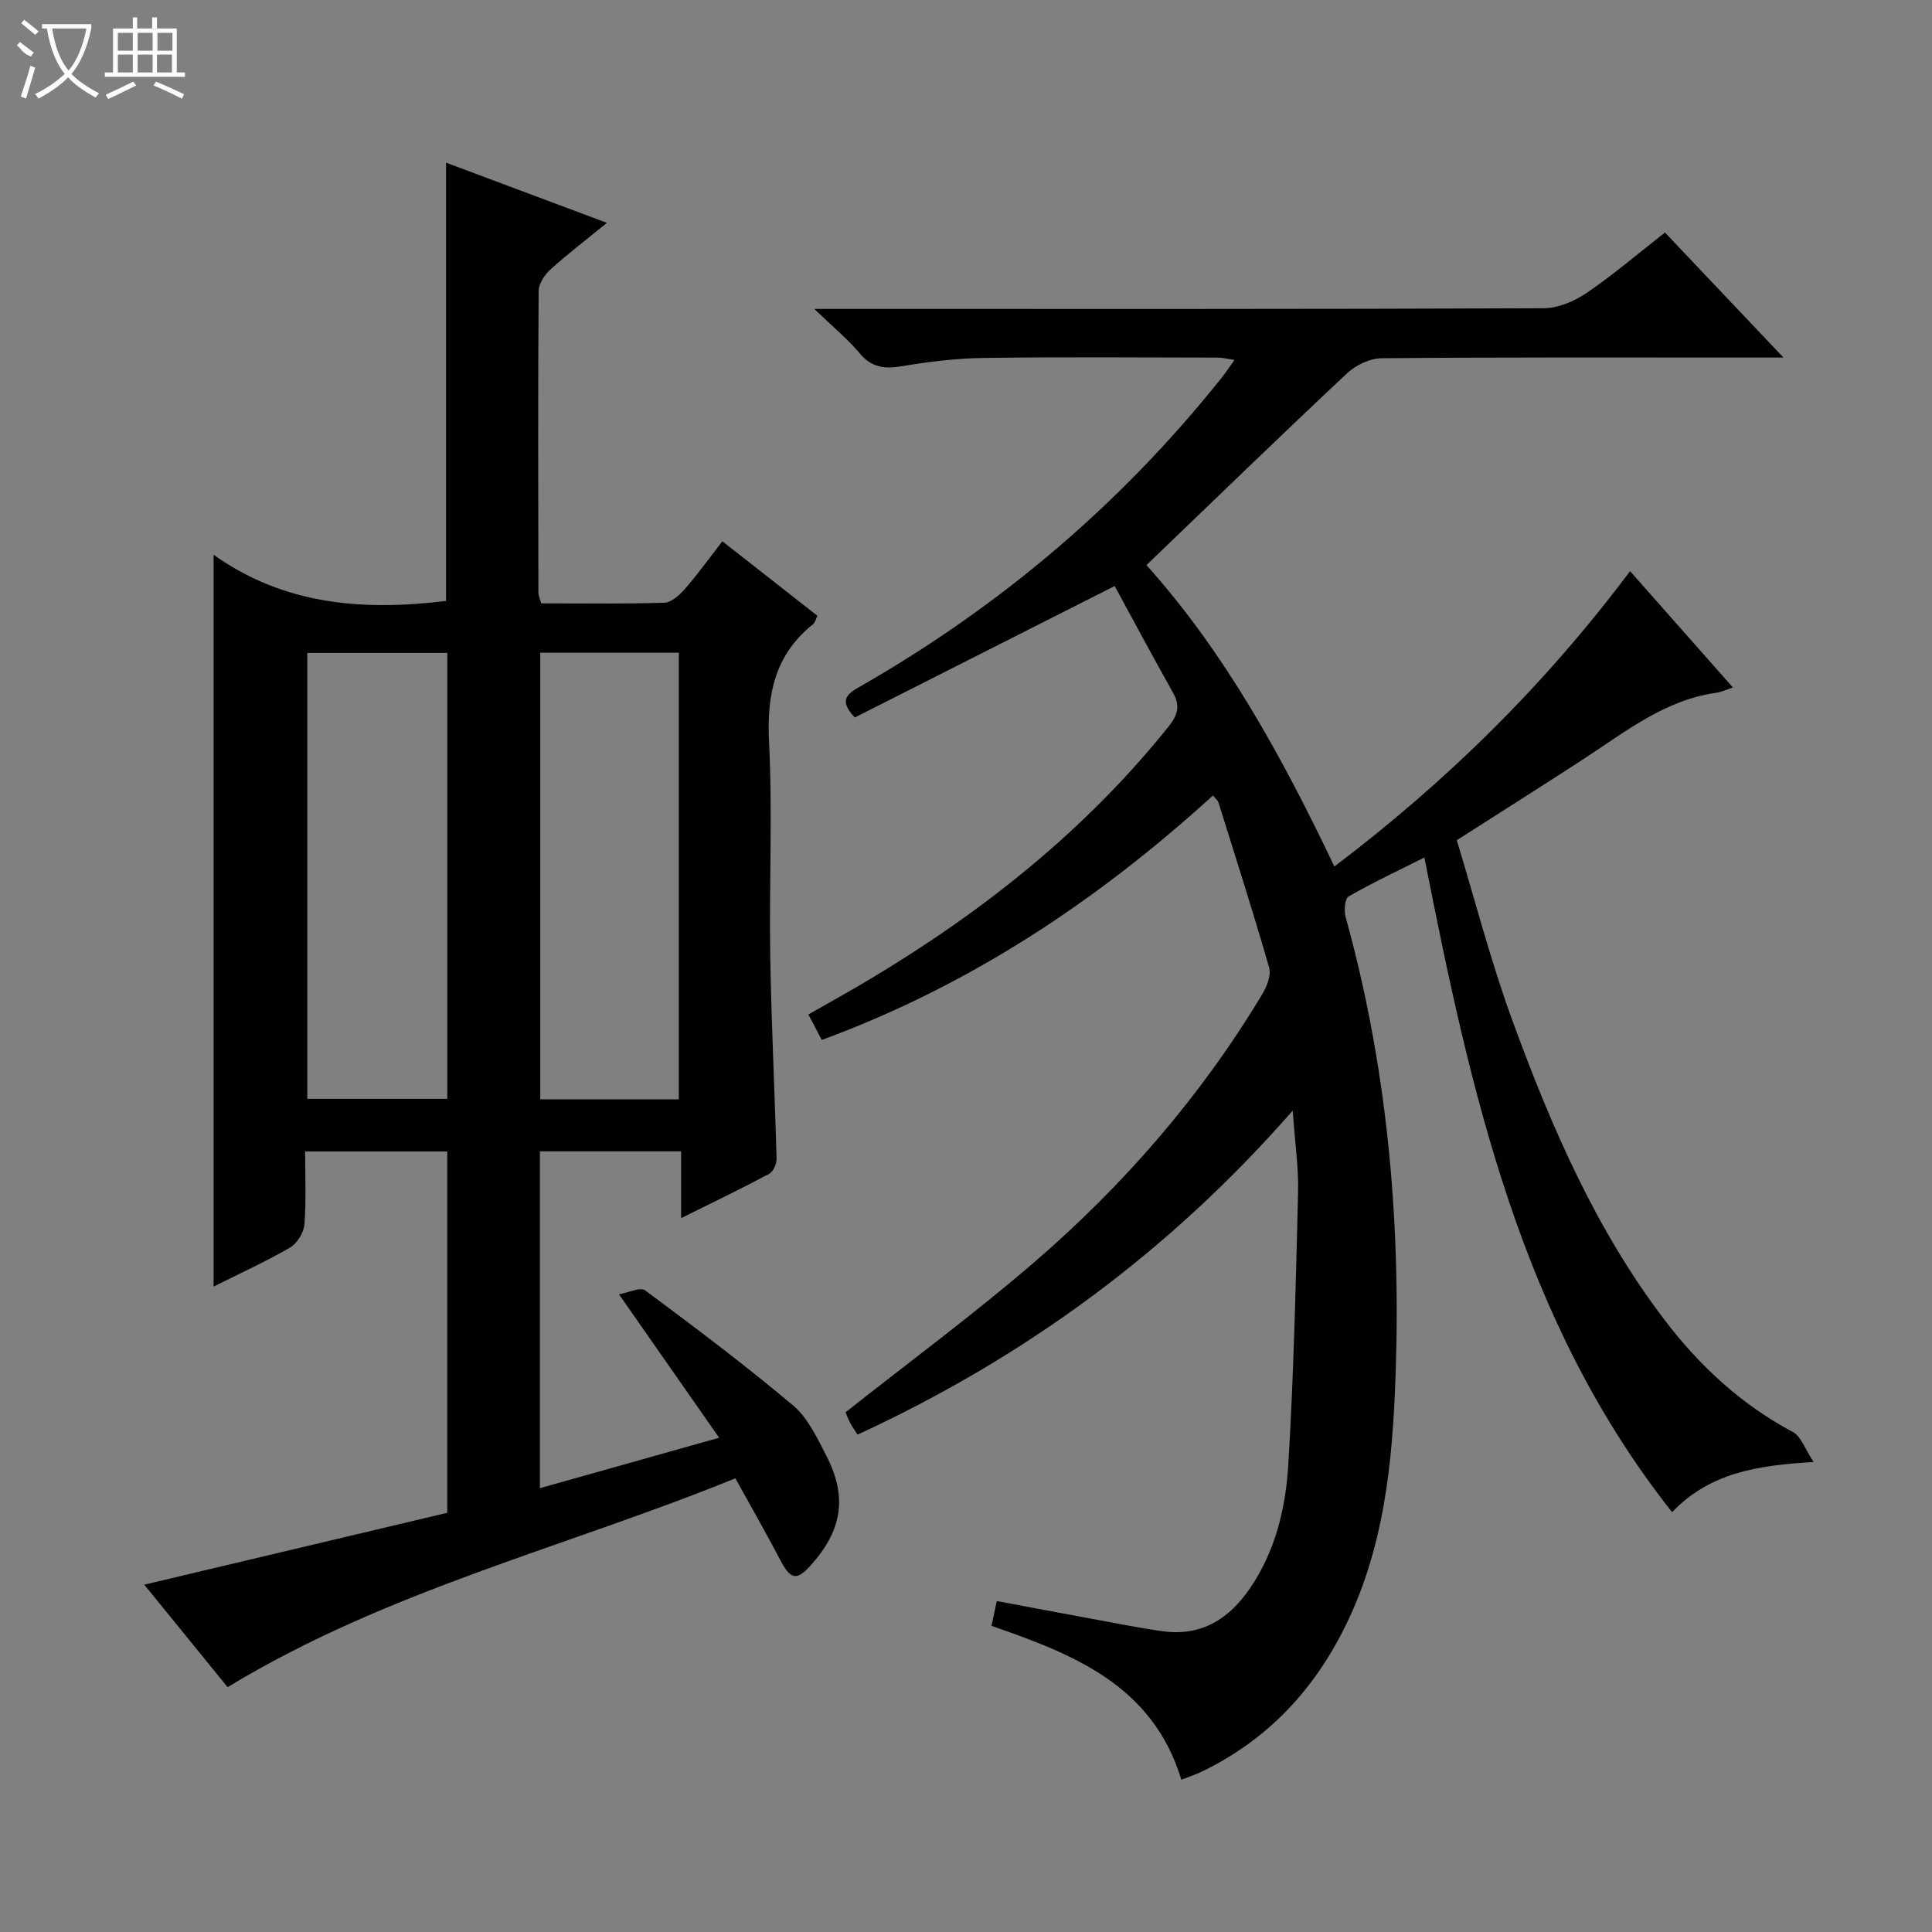 <svg enable-background="new 0 0 400 400" viewBox="0 0 400 400" xmlns="http://www.w3.org/2000/svg"><rect x="0" y="0" width="400" height="400" fill="#808080" stroke="none"/><path d="m244.59 368.47c-5.99-19.62-22.33-25.95-39.31-31.86.16-.77.33-1.52.49-2.28.17-.78.33-1.56.6-2.85 8.87 1.66 17.47 3.28 26.08 4.87 2.78.51 5.56 1.01 8.36 1.39 8.05 1.07 13.75-2.64 18.09-9.05 5.2-7.69 7.3-16.54 7.83-25.48 1.13-18.75 1.55-37.54 2.02-56.31.13-5.11-.64-10.24-1.11-16.96-25.65 29.32-55.57 51.15-90.1 67.09-.54-.87-1.1-1.64-1.54-2.48-.45-.87-.79-1.79-.94-2.15 13.17-10.41 26.42-20.19 38.87-30.9 18.66-16.05 34.69-34.5 47.41-55.67.95-1.58 1.87-3.91 1.42-5.5-3.29-11.46-6.94-22.83-10.5-34.21-.13-.41-.57-.73-1.13-1.42-23.86 21.72-50.23 39.31-80.99 50.61-.92-1.75-1.73-3.29-2.77-5.27 4.47-2.56 8.65-4.86 12.74-7.31 23.47-14.04 44.61-30.82 61.82-52.29 1.94-2.42 2.46-4.33.91-7.07-4.23-7.5-8.28-15.09-12.06-22.04-18.49 9.36-36.22 18.33-53.8 27.22-3.59-3.77-1.33-5.02 1.23-6.49 28.92-16.58 53.93-37.76 74.72-63.86.82-1.03 1.56-2.14 2.66-3.68-1.4-.2-2.43-.48-3.45-.48-16.16-.02-32.33-.16-48.49.07-5.63.08-11.29.76-16.84 1.7-3.6.61-6.31.34-8.81-2.65-2.44-2.92-5.44-5.37-9.41-9.2h6.52c48.16 0 96.32.06 144.48-.14 2.99-.01 6.35-1.44 8.89-3.16 5.49-3.73 10.56-8.08 16.23-12.52 7.87 8.3 15.72 16.58 24.54 25.89-2.8 0-4.5 0-6.19 0-25.66 0-51.33-.09-76.99.14-2.43.02-5.36 1.42-7.18 3.12-13.83 12.97-27.43 26.17-41.53 39.71 16.19 18.02 28.07 39.63 38.91 62.4 23.33-17.67 43.63-37.66 61.22-61.15 7.09 8.03 13.98 15.81 21.29 24.09-1.46.47-2.42.95-3.43 1.09-10.66 1.49-18.77 8.04-27.37 13.64-8.35 5.44-16.79 10.76-26.37 16.89 3.73 12.23 7.02 25.05 11.55 37.42 8.01 21.89 17.25 43.27 31.55 62 7.25 9.5 15.85 17.44 26.5 23.11 1.68.89 2.46 3.47 4.28 6.2-11.69.7-21.49 2.22-29.3 10.39-31.38-39.68-41.69-86.98-51.29-135.54-5.28 2.65-10.61 5.15-15.7 8.07-.78.45-.96 2.94-.6 4.26 8.57 30.87 11.42 62.39 10.36 94.29-.61 18.46-2.32 36.75-11.01 53.68-6.63 12.93-16.13 22.67-29.18 28.98-1.33.63-2.72 1.08-4.18 1.65z" fill="#010102"/><path d="m92.35 124.42c0-30.17 0-60.09 0-90.74 10.9 4.08 21.79 8.15 33.31 12.46-4.32 3.53-8.15 6.44-11.7 9.66-1.2 1.09-2.43 2.92-2.44 4.42-.15 20.82-.08 41.65-.05 62.47 0 .63.31 1.25.57 2.23 8.52 0 17 .13 25.46-.13 1.46-.05 3.15-1.53 4.24-2.78 2.7-3.11 5.12-6.46 7.82-9.94 6.69 5.25 13.09 10.27 19.67 15.42-.33.67-.46 1.4-.9 1.75-7.89 6.31-9.6 14.51-9.11 24.3.74 14.79.01 29.65.25 44.47.23 13.96.94 27.91 1.31 41.87.03 1.06-.68 2.69-1.53 3.15-5.82 3.1-11.76 5.96-18.23 9.17 0-4.94 0-9.2 0-13.83-9.9 0-19.45 0-29.24 0v69.74c12.36-3.48 24.23-6.82 37.11-10.44-7.03-10.07-13.58-19.45-20.74-29.7 1.96-.34 4.41-1.56 5.41-.82 10.39 7.72 20.75 15.51 30.65 23.84 3.03 2.55 4.93 6.65 6.83 10.31 4.45 8.57 3.35 15.51-3.18 22.78-2.94 3.27-4.19 2.97-6.34-1.14-2.85-5.44-5.9-10.77-9.27-16.87-34.99 14.24-72.06 23.16-105.13 43.24-5.62-6.91-11.54-14.2-17.25-21.22 21.06-5 41.81-9.92 62.73-14.88 0-25.26 0-49.84 0-74.81-9.48 0-19.05 0-29.43 0 0 4.91.25 10.03-.14 15.09-.13 1.7-1.51 3.94-2.98 4.8-4.99 2.9-10.28 5.3-15.83 8.08 0-50.4 0-100.2 0-151.51 14.82 10.52 31.18 11.62 48.13 9.56zm-28.73 10.76v92.32h28.99c0-31 0-61.57 0-92.32-9.78 0-19.23 0-28.99 0zm48.23-.04v92.46h28.69c0-31.02 0-61.7 0-92.46-9.71 0-19.02 0-28.69 0z" fill="#010102"/><g fill="#fbfcfa"><path d="m6.4 11.7c-2-.8-1.9-1.6-2.9-2.3l.6-.7c.9.7 1.9 1.4 2.9 2.2zm-2.1 8.3c.7-2.1 1.4-4.2 2-6.4.2.1.6.3 1 .4-.7 2.3-1.3 4.4-1.9 6.4zm3-12.8c-1.1-.9-2.1-1.7-2.9-2.4l.6-.7c1 .8 2 1.5 3 2.4zm1.4-1.3v-.9h10.2v.9c-.9 4.2-2.3 7.3-4.1 9.4 1.3 1.4 3.2 2.7 5.7 4-.2.2-.4.5-.7.9-2.5-1.4-4.4-2.7-5.7-4.2-1.4 1.5-3.5 3-6.1 4.4 0 0 0 0-.1-.1-.3-.4-.5-.7-.7-.8 2.7-1.3 4.7-2.8 6.2-4.2-1.8-2.2-3-5.3-3.7-9.4zm9.2 0h-7.1c.6 3.8 1.7 6.7 3.4 8.7 1.7-2 2.9-4.8 3.7-8.7z"/><path d="m31.6 3.6h.9v2.3h4.1v9.1h1.7v.9h-16.6v-.9h1.7v-9.1h4.1v-2.3h.9v2.3h3.1v-2.3zm-4 13.3.6.8c-1.9.9-3.8 1.9-5.8 2.8-.2-.3-.3-.6-.5-.9 2-.9 3.9-1.8 5.7-2.7zm-3.2-10.1v3.7h3.1v-3.7zm0 4.5v3.7h3.1v-3.7zm4.1-4.5v3.7h3.1v-3.7zm0 4.5v3.7h3.1v-3.7zm9.1 9.1c-2.1-1.1-4.1-2-5.8-2.7l.5-.8c2.2.9 4.1 1.8 5.8 2.6l-.4.9zm-1.9-13.6h-3.1v3.7h3.1zm-3.2 4.5v3.7h3.1v-3.7z"/></g></svg>